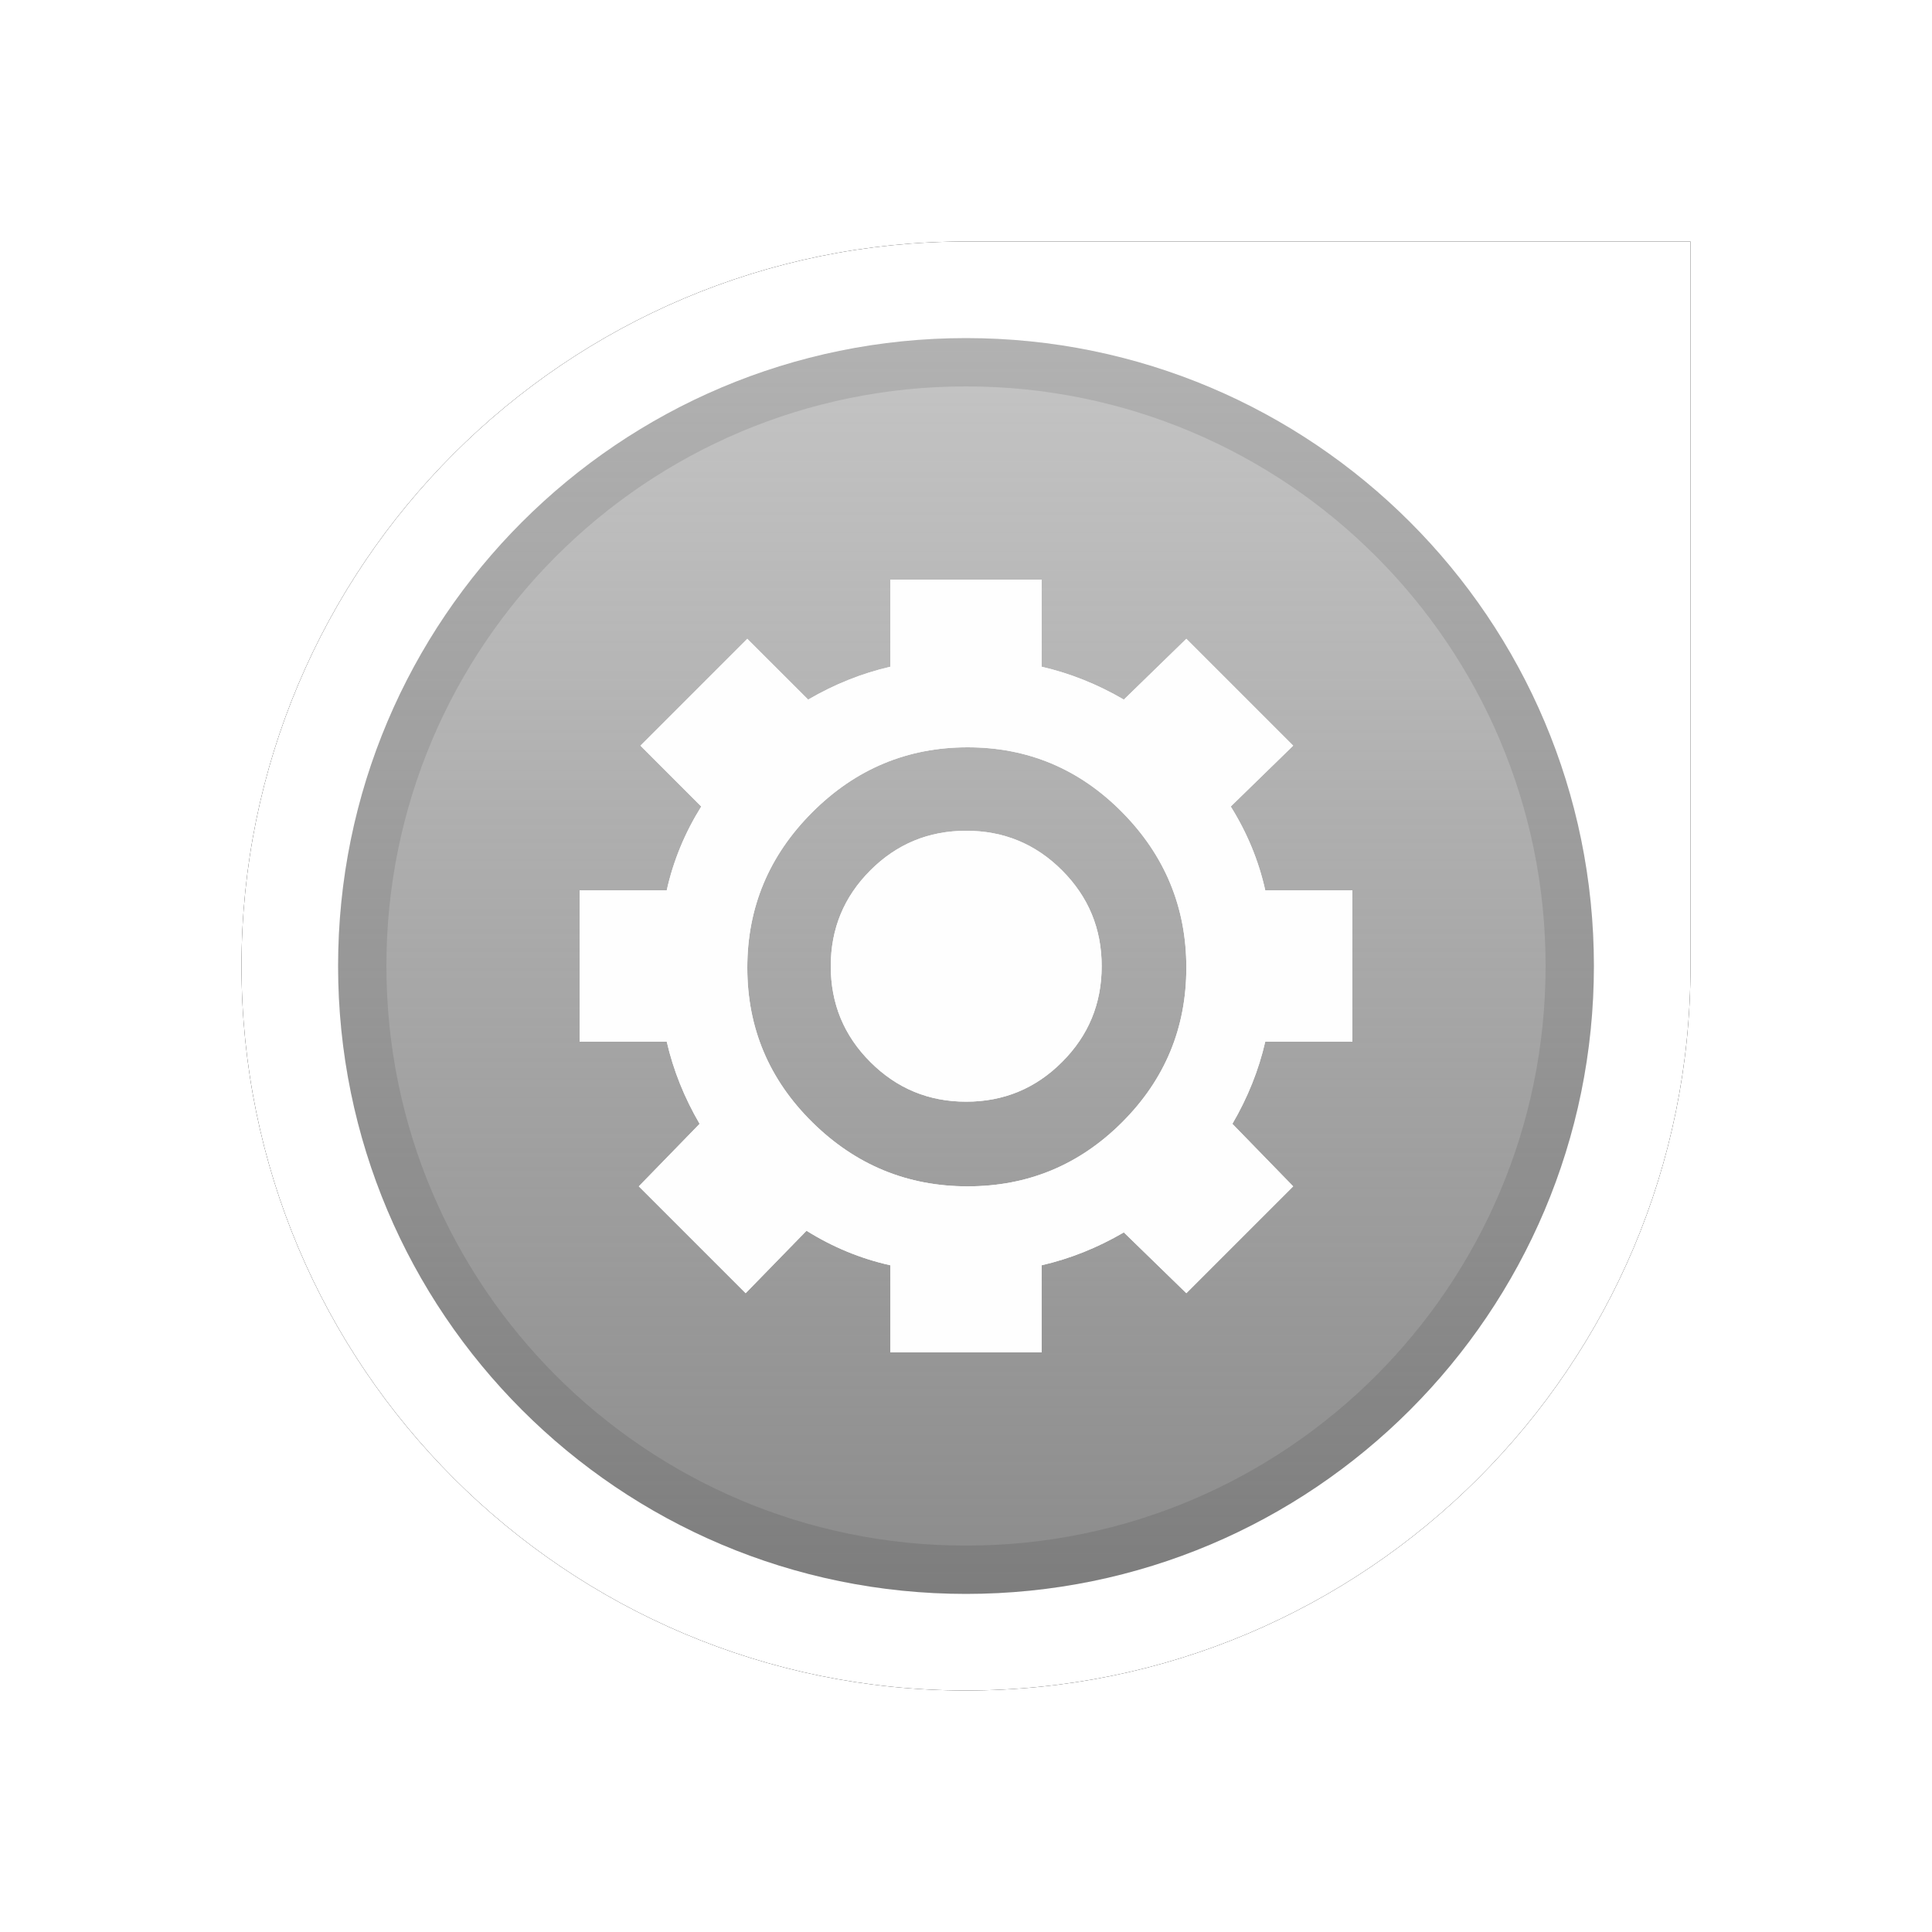 <?xml version="1.0" encoding="UTF-8"?>
<svg width="40px" height="40px" viewBox="0 0 40 40" version="1.1" xmlns="http://www.w3.org/2000/svg" xmlns:xlink="http://www.w3.org/1999/xlink">
    <!-- Generator: Sketch 45.1 (43504) - http://www.bohemiancoding.com/sketch -->
    <title>Assets NE</title>
    <desc>Created with Sketch.</desc>
    <defs>
        <path d="M15,30 C6.716,30 0,23.284 0,15 C0,6.716 6.716,0 15,0 L30,0 L30,15 C30,23.284 23.284,30 15,30 Z" id="path-1"></path>
        <filter x="-15.0%" y="-15.0%" width="130.0%" height="130.0%" filterUnits="objectBoundingBox" id="filter-2">
            <feMorphology radius="0.5" operator="dilate" in="SourceAlpha" result="shadowSpreadOuter1"></feMorphology>
            <feOffset dx="0" dy="0" in="shadowSpreadOuter1" result="shadowOffsetOuter1"></feOffset>
            <feGaussianBlur stdDeviation="1" in="shadowOffsetOuter1" result="shadowBlurOuter1"></feGaussianBlur>
            <feColorMatrix values="0 0 0 0 0   0 0 0 0 0   0 0 0 0 0  0 0 0 0.5 0" type="matrix" in="shadowBlurOuter1"></feColorMatrix>
        </filter>
        <linearGradient x1="50%" y1="0%" x2="50%" y2="100%" id="linearGradient-3">
            <stop stop-color="#8B8B8B" stop-opacity="0.5" offset="0%"></stop>
            <stop stop-color="#8B8B8B" offset="100%"></stop>
        </linearGradient>
        <path d="M13,26 C5.821,26 0,20.179 0,13 C0,5.821 5.821,0 13,0 C20.179,0 26,5.821 26,13 C26,20.179 20.179,26 13,26 Z" id="path-4"></path>
    </defs>
    <g id="Export-symbols" stroke="none" stroke-width="1" fill="none" fill-rule="evenodd">
        <g id="Assets-NE">
            <g id="Direction" transform="translate(5, 5)">
                <g id="Outer-circle">
                    <use fill="black" fill-opacity="1" filter="url(#filter-2)" xlink:href="#path-1"></use>
                    <use fill="#FFFFFF" fill-rule="evenodd" xlink:href="#path-1"></use>
                </g>
                <path d="M15,28 C7.821,28 2,22.179 2,15 C2,7.821 7.821,2 15,2 C22.179,2 28,7.821 28,15 C28,22.179 22.179,28 15,28 Z" id="Symbol-background" fill="#FEFEFE" fill-rule="evenodd"></path>
            </g>
            <g id="Asset-symbol" transform="translate(5, 5)">
                <g id="Symbol" stroke-width="1" transform="translate(2, 2)">
                    <g id="Outer-circle">
                        <use fill="url(#linearGradient-3)" fill-rule="evenodd" xlink:href="#path-4"></use>
                        <path stroke-opacity="0.1" stroke="#000000" stroke-width="1" d="M13,25.5 C19.903,25.5 25.5,19.903 25.5,13 C25.5,6.097 19.903,0.5 13,0.5 C6.097,0.5 0.5,6.097 0.5,13 C0.5,19.903 6.097,25.5 13,25.5 Z"></path>
                    </g>
                </g>
                <g id="Asset-1" transform="translate(7, 7)" fill="#FEFEFE">
                    <path d="M6.434,14.196 C5.821,14.06 5.243,13.821 4.698,13.481 L3.438,14.774 L1.226,12.562 L2.485,11.268 C2.167,10.723 1.94,10.156 1.804,9.566 L0,9.566 L0,6.434 L1.804,6.434 C1.94,5.821 2.179,5.243 2.519,4.698 L1.26,3.438 L3.472,1.226 L4.732,2.485 C5.277,2.167 5.844,1.94 6.434,1.804 L6.434,0 L9.566,0 L9.566,1.804 C10.156,1.94 10.723,2.167 11.268,2.485 L12.562,1.226 L14.774,3.438 L13.481,4.698 C13.821,5.243 14.06,5.821 14.196,6.434 L16,6.434 L16,9.566 L14.196,9.566 C14.06,10.156 13.833,10.723 13.515,11.268 L14.774,12.562 L12.562,14.774 L11.268,13.515 C10.723,13.833 10.156,14.06 9.566,14.196 L9.566,16 L6.434,16 L6.434,14.196 Z M8.034,12.562 C9.282,12.562 10.349,12.119 11.234,11.234 C12.119,10.349 12.562,9.282 12.562,8.034 C12.562,6.786 12.119,5.713 11.234,4.817 C10.349,3.921 9.282,3.472 8.034,3.472 C6.786,3.472 5.713,3.921 4.817,4.817 C3.921,5.713 3.472,6.786 3.472,8.034 C3.472,9.282 3.921,10.349 4.817,11.234 C5.713,12.119 6.786,12.562 8.034,12.562 Z M8.004,10.809 C7.228,10.809 6.567,10.535 6.02,9.988 C5.473,9.442 5.2,8.78 5.2,8.004 C5.2,7.228 5.473,6.567 6.02,6.02 C6.567,5.473 7.228,5.2 8.004,5.2 C8.78,5.2 9.442,5.473 9.988,6.02 C10.535,6.567 10.809,7.228 10.809,8.004 C10.809,8.78 10.535,9.442 9.988,9.988 C9.442,10.535 8.78,10.809 8.004,10.809 Z" id="Icon"></path>
                    <path d="M6.434,14.196 C5.821,14.06 5.243,13.821 4.698,13.481 L3.438,14.774 L1.226,12.562 L2.485,11.268 C2.167,10.723 1.94,10.156 1.804,9.566 L0,9.566 L0,6.434 L1.804,6.434 C1.94,5.821 2.179,5.243 2.519,4.698 L1.26,3.438 L3.472,1.226 L4.732,2.485 C5.277,2.167 5.844,1.94 6.434,1.804 L6.434,0 L9.566,0 L9.566,1.804 C10.156,1.94 10.723,2.167 11.268,2.485 L12.562,1.226 L14.774,3.438 L13.481,4.698 C13.821,5.243 14.06,5.821 14.196,6.434 L16,6.434 L16,9.566 L14.196,9.566 C14.06,10.156 13.833,10.723 13.515,11.268 L14.774,12.562 L12.562,14.774 L11.268,13.515 C10.723,13.833 10.156,14.06 9.566,14.196 L9.566,16 L6.434,16 L6.434,14.196 Z M8.034,12.562 C9.282,12.562 10.349,12.119 11.234,11.234 C12.119,10.349 12.562,9.282 12.562,8.034 C12.562,6.786 12.119,5.713 11.234,4.817 C10.349,3.921 9.282,3.472 8.034,3.472 C6.786,3.472 5.713,3.921 4.817,4.817 C3.921,5.713 3.472,6.786 3.472,8.034 C3.472,9.282 3.921,10.349 4.817,11.234 C5.713,12.119 6.786,12.562 8.034,12.562 Z M8.004,10.809 C7.228,10.809 6.567,10.535 6.02,9.988 C5.473,9.442 5.2,8.78 5.2,8.004 C5.2,7.228 5.473,6.567 6.02,6.02 C6.567,5.473 7.228,5.2 8.004,5.2 C8.78,5.2 9.442,5.473 9.988,6.02 C10.535,6.567 10.809,7.228 10.809,8.004 C10.809,8.78 10.535,9.442 9.988,9.988 C9.442,10.535 8.78,10.809 8.004,10.809 Z" id="Icon"></path>
                </g>
            </g>
        </g>
    </g>
</svg>